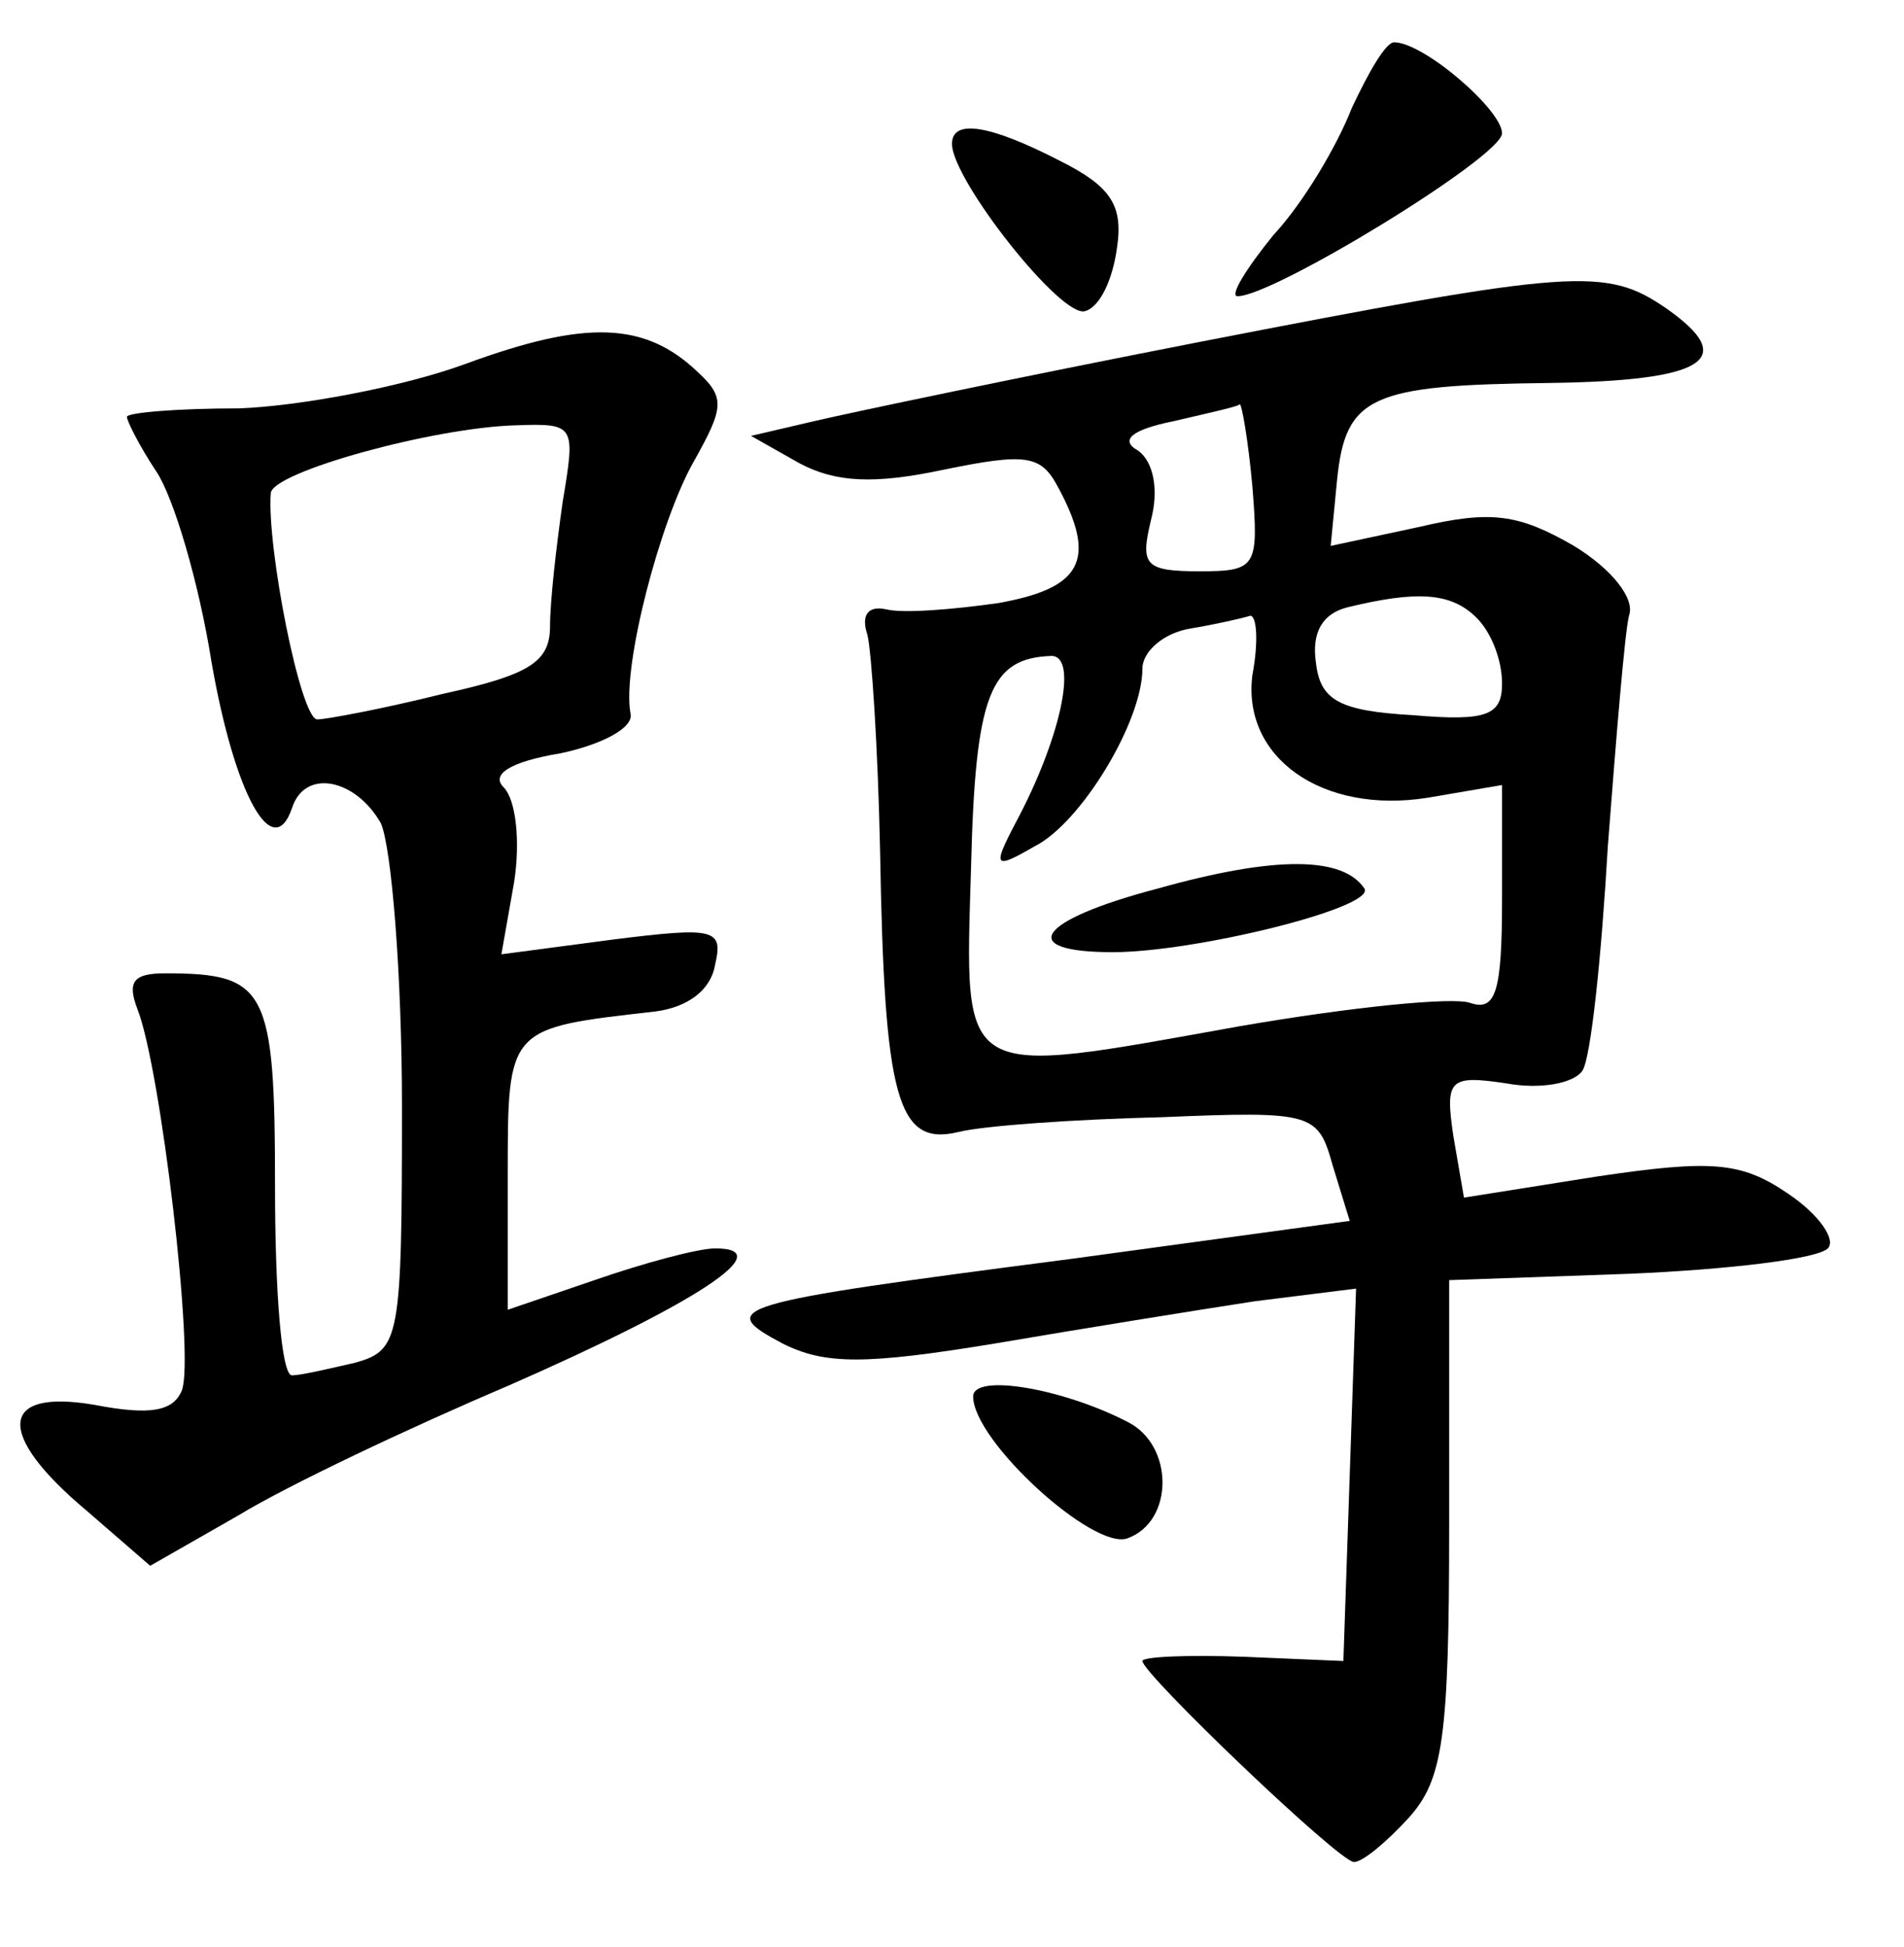<?xml version="1.0" standalone="no"?>
<!DOCTYPE svg PUBLIC "-//W3C//DTD SVG 20010904//EN"
 "http://www.w3.org/TR/2001/REC-SVG-20010904/DTD/svg10.dtd">
<svg version="1.0" xmlns="http://www.w3.org/2000/svg"
 width="90pt" height="92pt" viewBox="0 0 90 92"
 preserveAspectRatio="xMidYMid meet">
<g transform="translate(0,92) scale(0.1,-0.1)"
fill="#000000" stroke="none">
<path d="M639 869 c-7 -18 -23 -45 -37 -60 -13 -16 -21 -29 -17 -29 17 0 125
66 125 77 0 11 -37 43 -51 43 -4 0 -12 -14 -20 -31z"/>
<path d="M450 852 c0 -17 52 -83 63 -79 7 2 13 15 15 30 3 20 -3 29 -27 41
-33 17 -51 20 -51 8z"/>
<path d="M565 758 c-82 -16 -163 -33 -180 -37 l-30 -7 23 -13 c17 -9 35 -10
68 -3 39 8 46 7 54 -8 19 -35 11 -48 -28 -55 -21 -3 -45 -5 -53 -3 -9 2 -12
-3 -9 -12 2 -8 5 -54 6 -102 2 -117 8 -140 37 -133 12 3 55 6 96 7 72 3 74 2
81 -23 l8 -26 -132 -18 c-162 -21 -168 -23 -136 -40 20 -10 39 -10 100 0 41 7
97 16 123 20 l48 6 -3 -88 -3 -88 -47 2 c-27 1 -48 0 -48 -2 0 -6 93 -95 100
-95 4 0 15 9 26 21 16 18 19 37 19 138 l0 116 85 3 c47 2 89 7 94 12 4 4 -4
16 -19 26 -22 15 -36 16 -90 8 l-63 -10 -5 29 c-4 27 -2 29 25 25 16 -3 32 0
36 6 4 6 9 54 12 106 4 52 8 101 10 109 3 8 -8 22 -26 33 -26 15 -39 17 -73 9
l-42 -9 3 31 c4 40 16 45 100 46 74 1 90 11 56 35 -29 20 -43 19 -223 -16z
m27 -68 c3 -38 2 -40 -25 -40 -26 0 -28 3 -23 24 4 15 1 28 -6 33 -9 5 -3 10
17 14 17 4 31 7 31 8 1 0 4 -17 6 -39z m106 -62 c7 -7 12 -20 12 -31 0 -15 -7
-18 -42 -15 -35 2 -44 7 -46 25 -2 14 3 23 15 26 33 8 49 7 61 -5z m-106 -27
c-5 -39 33 -66 83 -58 l35 6 0 -54 c0 -44 -3 -53 -15 -49 -8 3 -57 -2 -109
-11 -134 -24 -130 -27 -127 75 2 82 9 99 38 100 13 0 4 -40 -17 -79 -11 -21
-10 -22 9 -11 22 11 51 59 51 84 0 8 10 17 23 19 12 2 25 5 28 6 3 0 4 -12 1
-28z"/>
<path d="M547 500 c-57 -15 -67 -30 -21 -30 39 0 124 21 119 30 -10 15 -41 16
-98 0z"/>
<path d="M220 748 c-30 -11 -79 -20 -107 -21 -29 0 -53 -2 -53 -4 0 -2 6 -14
14 -26 8 -12 20 -52 26 -90 11 -63 29 -95 38 -69 6 19 30 14 42 -7 5 -11 10
-71 10 -134 0 -110 -1 -115 -22 -121 -13 -3 -26 -6 -30 -6 -5 0 -8 40 -8 89 0
94 -4 101 -52 101 -15 0 -18 -4 -13 -17 11 -28 27 -164 21 -180 -4 -10 -15
-12 -41 -7 -46 8 -47 -14 -4 -50 l30 -26 42 24 c23 14 80 41 127 61 89 39 129
65 98 65 -8 0 -34 -7 -57 -15 l-41 -14 0 64 c0 70 0 69 70 77 15 2 26 10 28
22 4 17 0 18 -48 12 l-53 -7 6 34 c3 19 1 39 -5 45 -6 6 3 12 27 16 19 4 35
12 33 19 -4 22 14 91 30 119 14 25 15 30 2 42 -25 24 -53 25 -110 4z m46 -65
c-3 -21 -6 -47 -6 -59 0 -17 -10 -23 -51 -32 -28 -7 -55 -12 -59 -12 -8 0 -24
82 -22 107 1 10 77 31 116 32 28 1 28 0 22 -36z"/>
<path d="M460 260 c0 -21 57 -73 73 -67 22 8 22 44 0 55 -31 16 -73 23 -73 12z"/>
</g>
</svg>
